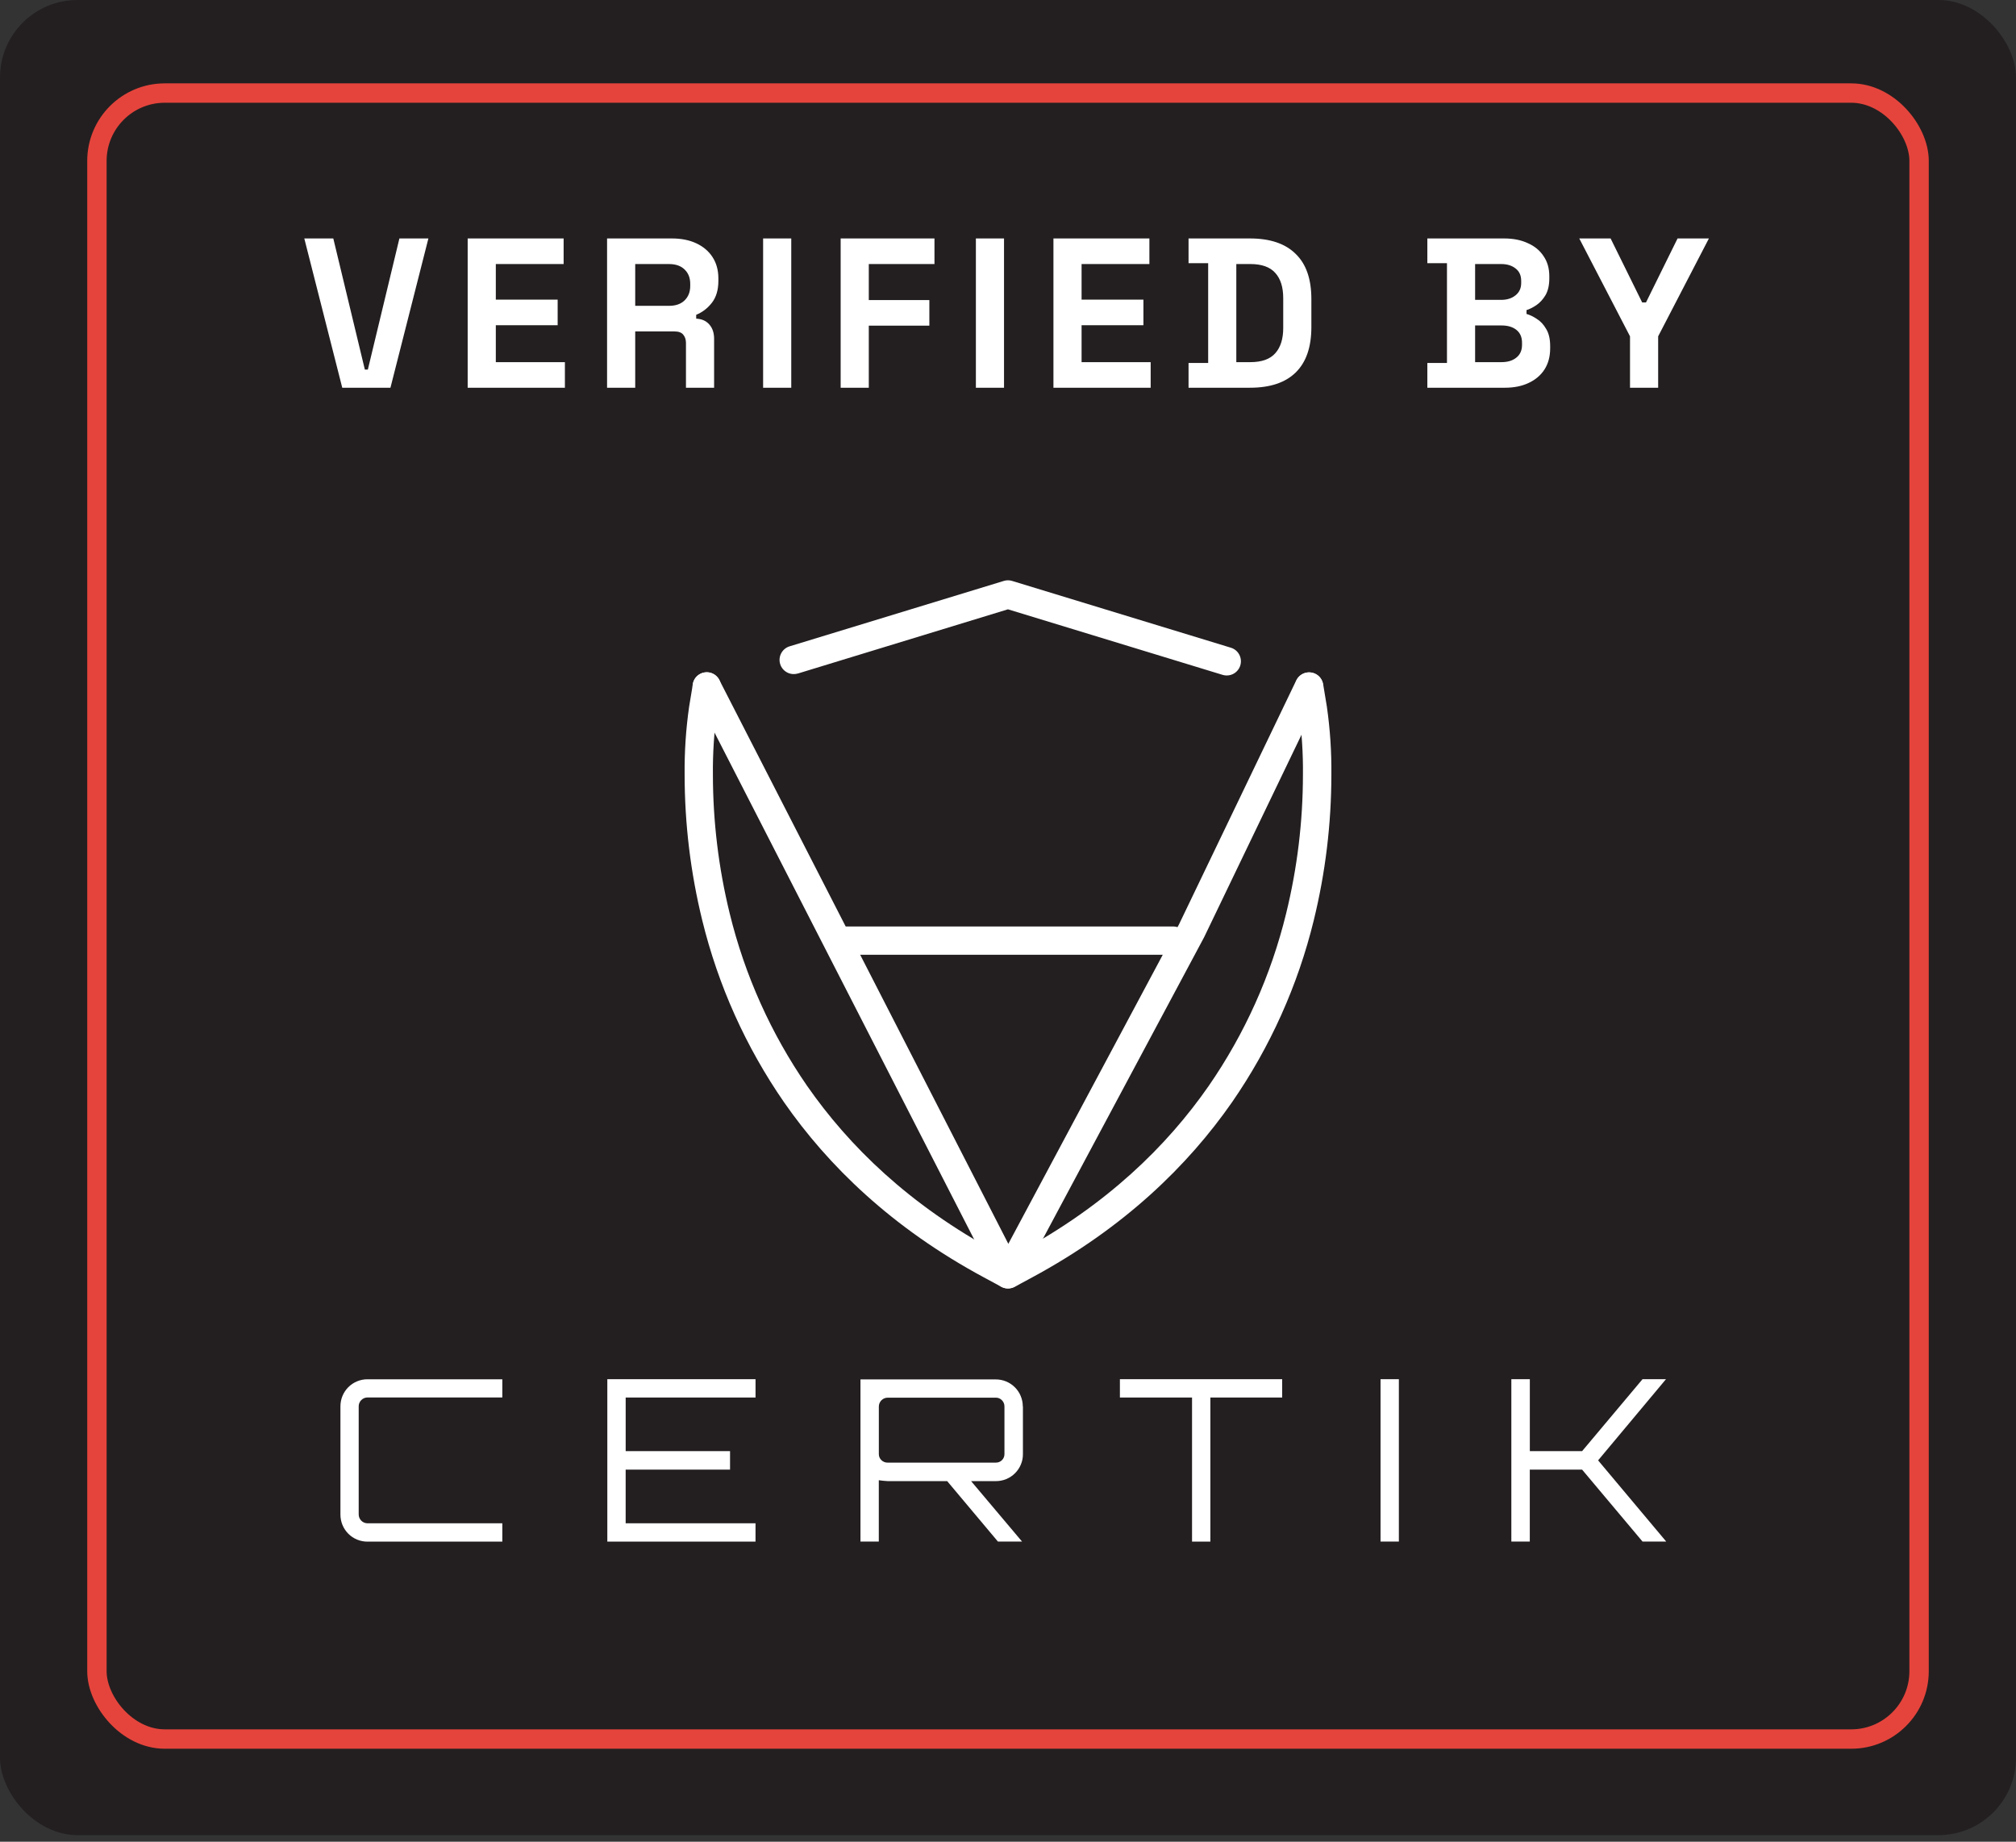 <svg width="104" height="95" viewBox="0 0 104 95" fill="none" xmlns="http://www.w3.org/2000/svg">
<rect x="0" y="0" width="104" height="95" fill="#333333" stroke="none"/>
<rect width="104" height="94.66" rx="4" fill="#231F20"/>
<rect x="5" y="4.8" width="94" height="84.904" rx="3.5" stroke="#E5443C"/>
<path d="M17.656 20L15.698 12.3H17.194L18.822 19.065H18.976L20.604 12.3H22.1L20.142 20H17.656ZM24.126 20V12.3H29.076V13.62H25.578V15.457H28.768V16.777H25.578V18.68H29.142V20H24.126ZM31.317 20V12.3H34.661C35.145 12.3 35.566 12.384 35.926 12.553C36.285 12.722 36.564 12.96 36.762 13.268C36.96 13.576 37.059 13.939 37.059 14.357V14.489C37.059 14.951 36.949 15.325 36.729 15.611C36.509 15.897 36.237 16.106 35.915 16.238V16.436C36.208 16.451 36.435 16.553 36.597 16.744C36.758 16.927 36.839 17.173 36.839 17.481V20H35.387V17.69C35.387 17.514 35.339 17.371 35.244 17.261C35.156 17.151 35.005 17.096 34.793 17.096H32.769V20H31.317ZM32.769 15.776H34.507C34.851 15.776 35.119 15.684 35.31 15.501C35.508 15.31 35.607 15.061 35.607 14.753V14.643C35.607 14.335 35.511 14.089 35.321 13.906C35.13 13.715 34.859 13.62 34.507 13.62H32.769V15.776ZM39.367 20V12.3H40.819V20H39.367ZM43.367 20V12.3H48.207V13.62H44.819V15.479H47.943V16.799H44.819V20H43.367ZM50.343 20V12.3H51.795V20H50.343ZM54.344 20V12.3H59.294V13.62H55.796V15.457H58.986V16.777H55.796V18.68H59.36V20H54.344ZM61.314 20V18.724H62.326V13.576H61.314V12.3H64.482C65.516 12.3 66.301 12.564 66.836 13.092C67.379 13.613 67.65 14.39 67.65 15.424V16.876C67.65 17.91 67.379 18.691 66.836 19.219C66.301 19.74 65.516 20 64.482 20H61.314ZM63.778 18.68H64.504C65.091 18.68 65.52 18.526 65.791 18.218C66.063 17.91 66.198 17.477 66.198 16.92V15.38C66.198 14.815 66.063 14.383 65.791 14.082C65.52 13.774 65.091 13.62 64.504 13.62H63.778V18.68ZM73.633 20V18.724H74.645V13.576H73.633V12.3H77.594C78.063 12.3 78.47 12.381 78.814 12.542C79.166 12.696 79.438 12.92 79.629 13.213C79.826 13.499 79.925 13.844 79.925 14.247V14.357C79.925 14.709 79.859 14.999 79.728 15.226C79.596 15.446 79.438 15.618 79.254 15.743C79.079 15.86 78.91 15.945 78.749 15.996V16.194C78.91 16.238 79.086 16.322 79.276 16.447C79.467 16.564 79.629 16.737 79.76 16.964C79.9 17.191 79.969 17.488 79.969 17.855V17.965C79.969 18.39 79.871 18.757 79.672 19.065C79.475 19.366 79.2 19.597 78.847 19.758C78.503 19.919 78.1 20 77.638 20H73.633ZM76.097 18.68H77.462C77.777 18.68 78.03 18.603 78.221 18.449C78.418 18.295 78.517 18.075 78.517 17.789V17.679C78.517 17.393 78.422 17.173 78.231 17.019C78.041 16.865 77.784 16.788 77.462 16.788H76.097V18.68ZM76.097 15.468H77.439C77.74 15.468 77.986 15.391 78.177 15.237C78.374 15.083 78.474 14.87 78.474 14.599V14.489C78.474 14.21 78.378 13.998 78.188 13.851C77.997 13.697 77.748 13.62 77.439 13.62H76.097V15.468ZM84.088 20V17.349L81.47 12.3H83.087L84.715 15.6H84.913L86.541 12.3H88.158L85.54 17.349V20H84.088Z" fill="white"/>
<g clip-path="url(#clip0_6484_3663)">
<mask id="mask0_6484_3663" style="mask-type:luminance" maskUnits="userSpaceOnUse" x="4" y="24" width="96" height="73">
<path d="M99.39 24.366H4.5V96.079H99.39V24.366Z" fill="white"/>
</mask>
<g mask="url(#mask0_6484_3663)">
<path fill-rule="evenodd" clip-rule="evenodd" d="M25.914 72.084H18.958C18.838 72.085 18.723 72.133 18.638 72.218C18.553 72.303 18.505 72.418 18.504 72.538V78.121C18.505 78.241 18.553 78.356 18.638 78.441C18.723 78.526 18.838 78.574 18.958 78.575H25.914V79.521H18.958C18.775 79.522 18.593 79.486 18.423 79.416C18.253 79.347 18.099 79.244 17.969 79.114C17.84 78.984 17.737 78.83 17.667 78.66C17.597 78.49 17.562 78.309 17.562 78.125V72.542C17.562 72.359 17.597 72.177 17.667 72.007C17.737 71.837 17.84 71.683 17.969 71.553C18.099 71.424 18.253 71.321 18.423 71.251C18.593 71.181 18.775 71.145 18.958 71.146H25.914V72.084ZM38.976 71.142V72.087H32.277V74.851H37.661V75.805H32.276V78.574H38.975V79.519H31.33V71.142H38.976Z" fill="white"/>
<path d="M52.77 72.549V75.003C52.772 75.187 52.736 75.369 52.666 75.538C52.596 75.708 52.493 75.862 52.363 75.992C52.234 76.122 52.079 76.224 51.91 76.294C51.74 76.364 51.558 76.4 51.375 76.399H50.096L52.724 79.516H51.479L48.862 76.399H45.788C45.636 76.391 45.485 76.376 45.335 76.353V79.516H44.389V71.153H51.367C51.551 71.153 51.733 71.188 51.902 71.258C52.072 71.328 52.226 71.431 52.356 71.561C52.486 71.69 52.589 71.844 52.658 72.014C52.728 72.184 52.764 72.366 52.764 72.549H52.77ZM45.792 75.445H51.375C51.433 75.446 51.491 75.435 51.545 75.413C51.599 75.391 51.648 75.359 51.689 75.318C51.73 75.276 51.763 75.227 51.785 75.173C51.807 75.119 51.818 75.062 51.817 75.003V72.549C51.818 72.49 51.807 72.431 51.785 72.376C51.763 72.321 51.73 72.271 51.689 72.229C51.649 72.186 51.6 72.152 51.546 72.129C51.492 72.105 51.433 72.094 51.374 72.095H45.791C45.671 72.096 45.556 72.144 45.471 72.229C45.386 72.314 45.338 72.429 45.337 72.549V75.003C45.336 75.062 45.347 75.121 45.37 75.175C45.393 75.23 45.428 75.278 45.471 75.319C45.513 75.36 45.563 75.392 45.618 75.414C45.674 75.436 45.732 75.447 45.792 75.445Z" fill="white"/>
<path fill-rule="evenodd" clip-rule="evenodd" d="M57.773 71.142H66.144V72.087H62.44V79.52H61.494V72.087H57.773V71.142ZM71.218 79.516V71.142H72.164V79.516H71.218ZM84.733 71.142H85.943L82.442 75.329L85.955 79.516H84.733L81.616 75.806H78.918V79.516H77.966V71.142H78.92V74.851H81.618L84.733 71.142Z" fill="white"/>
<path fill-rule="evenodd" clip-rule="evenodd" d="M66.813 35.532L67.005 36.695C67.157 37.776 67.227 38.867 67.215 39.959C67.214 42.372 66.923 44.776 66.348 47.12C65.571 50.304 64.217 53.318 62.354 56.014C60.202 59.111 57.089 62.156 52.551 64.603L51.996 64.903L51.441 64.603C46.904 62.156 43.792 59.111 41.638 56.014C39.775 53.318 38.422 50.304 37.644 47.12C37.07 44.777 36.779 42.373 36.777 39.961C36.766 38.869 36.836 37.778 36.987 36.696L37.18 35.534C37.196 35.439 37.194 35.342 37.172 35.248C37.151 35.154 37.111 35.066 37.056 34.987C37 34.909 36.929 34.842 36.848 34.791C36.766 34.74 36.675 34.706 36.58 34.69C36.485 34.674 36.388 34.678 36.294 34.7C36.201 34.721 36.112 34.762 36.035 34.818C35.956 34.874 35.89 34.946 35.84 35.028C35.79 35.109 35.756 35.201 35.741 35.296L35.549 36.458C35.383 37.618 35.306 38.789 35.318 39.961C35.319 42.492 35.624 45.014 36.227 47.472C37.048 50.83 38.477 54.008 40.443 56.851C42.715 60.122 46.011 63.338 50.755 65.89L51.656 66.376C51.763 66.433 51.881 66.463 52.002 66.463C52.123 66.463 52.241 66.433 52.348 66.376L53.248 65.89C57.986 63.336 61.284 60.122 63.56 56.851C65.525 54.008 66.953 50.83 67.773 47.474C68.376 45.015 68.681 42.493 68.682 39.962C68.694 38.79 68.617 37.619 68.451 36.459L68.259 35.297C68.244 35.202 68.21 35.111 68.16 35.029C68.11 34.947 68.044 34.876 67.966 34.819C67.888 34.763 67.799 34.723 67.706 34.701C67.612 34.679 67.515 34.675 67.42 34.691C67.325 34.707 67.234 34.741 67.152 34.792C67.071 34.843 67 34.91 66.945 34.988C66.889 35.067 66.849 35.155 66.828 35.249C66.807 35.343 66.804 35.44 66.82 35.535L66.813 35.532Z" fill="white"/>
<path fill-rule="evenodd" clip-rule="evenodd" d="M41.163 34.741L51.998 31.43L63.075 34.812C63.26 34.867 63.46 34.847 63.63 34.756C63.801 34.664 63.928 34.509 63.984 34.323C64.041 34.138 64.021 33.938 63.93 33.767C63.84 33.596 63.685 33.468 63.5 33.411L52.211 29.965C52.072 29.922 51.924 29.922 51.785 29.965L40.737 33.338C40.645 33.365 40.559 33.411 40.484 33.472C40.409 33.533 40.347 33.608 40.302 33.693C40.256 33.778 40.228 33.871 40.218 33.966C40.209 34.062 40.218 34.159 40.246 34.251C40.274 34.344 40.32 34.429 40.382 34.504C40.443 34.578 40.518 34.64 40.603 34.685C40.688 34.73 40.781 34.758 40.877 34.767C40.973 34.776 41.07 34.767 41.162 34.738L41.163 34.741Z" fill="white"/>
<path fill-rule="evenodd" clip-rule="evenodd" d="M35.813 35.746L51.346 66.063C51.407 66.182 51.499 66.282 51.612 66.352C51.725 66.421 51.855 66.459 51.989 66.46C52.122 66.461 52.252 66.426 52.367 66.358C52.481 66.29 52.575 66.192 52.638 66.075L62.11 48.358L62.124 48.33L68.187 35.726C68.269 35.552 68.28 35.352 68.216 35.171C68.152 34.99 68.019 34.841 67.845 34.757C67.672 34.673 67.473 34.661 67.291 34.723C67.109 34.785 66.959 34.917 66.873 35.089L60.82 47.684L52.017 64.159L37.111 35.079C37.068 34.993 37.008 34.916 36.935 34.853C36.862 34.789 36.778 34.742 36.686 34.711C36.594 34.681 36.498 34.669 36.401 34.677C36.305 34.684 36.212 34.711 36.126 34.755C36.04 34.799 35.964 34.859 35.901 34.933C35.839 35.007 35.792 35.092 35.763 35.184C35.734 35.276 35.724 35.373 35.732 35.469C35.741 35.565 35.768 35.658 35.813 35.744V35.746Z" fill="white"/>
<path fill-rule="evenodd" clip-rule="evenodd" d="M43.249 49.248H60.522C60.715 49.248 60.901 49.171 61.038 49.034C61.174 48.898 61.251 48.712 61.251 48.519C61.251 48.326 61.174 48.14 61.038 48.004C60.901 47.867 60.715 47.79 60.522 47.79H43.249C43.056 47.79 42.87 47.867 42.734 48.004C42.597 48.14 42.52 48.326 42.52 48.519C42.52 48.712 42.597 48.898 42.734 49.034C42.87 49.171 43.056 49.248 43.249 49.248Z" fill="white"/>
</g>
</g>
<defs>
<clipPath id="clip0_6484_3663">
<rect width="76" height="52.829" fill="white" transform="translate(14 29)"/>
</clipPath>
</defs>
</svg>
